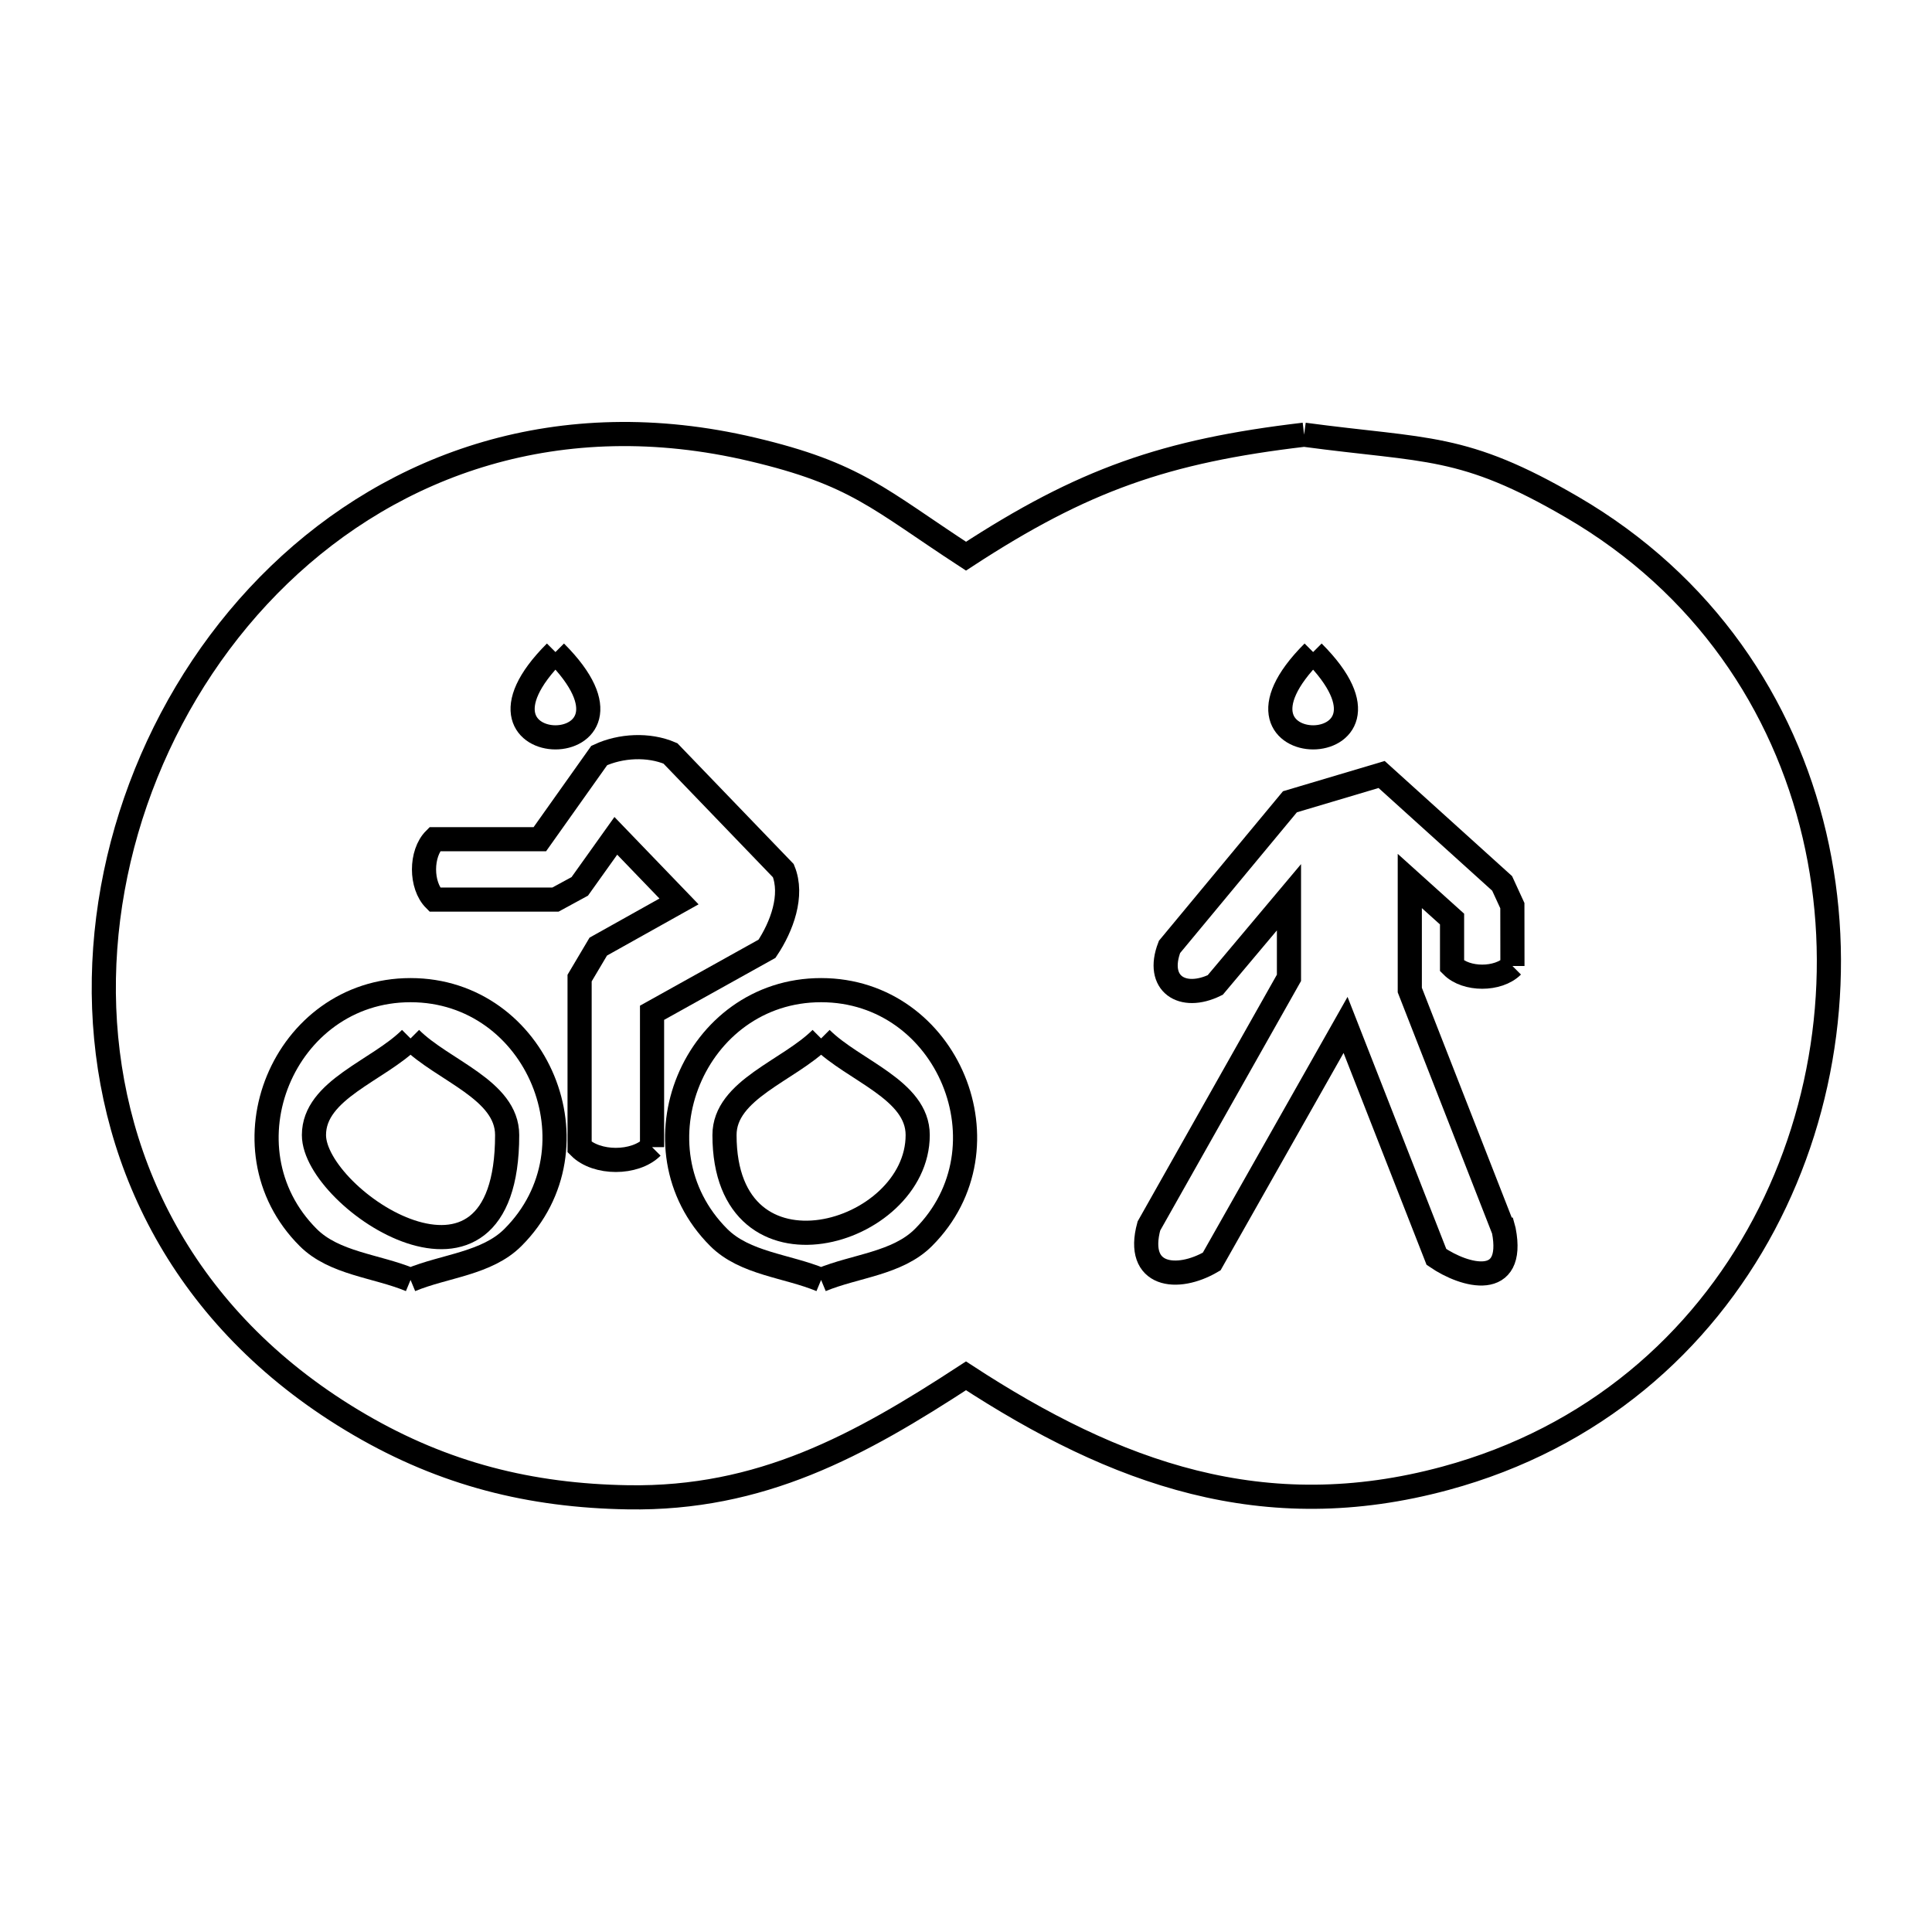 <svg xmlns="http://www.w3.org/2000/svg" viewBox="0.0 0.0 24.0 24.0" height="200px" width="200px"><path fill="none" stroke="black" stroke-width=".3" stroke-opacity="1.0"  filling="0" d="M16.2 5.4 L16.2 5.4 C17.733 5.606 18.171 5.508 19.531 6.301 C21.173 7.258 22.158 8.751 22.539 10.372 C22.919 11.993 22.693 13.742 21.913 15.21 C21.132 16.679 19.796 17.866 17.955 18.364 C15.702 18.974 13.861 18.305 12.0 17.091 L12.0 17.091 C10.67 17.959 9.453 18.627 7.8 18.6 C6.586 18.58 5.52 18.312 4.469 17.699 C2.337 16.456 1.37 14.507 1.294 12.523 C1.219 10.54 2.035 8.522 3.468 7.141 C4.901 5.76 6.951 5.017 9.344 5.582 C10.638 5.887 10.913 6.2 12.0 6.909 L12.0 6.909 C13.453 5.96 14.475 5.603 16.2 5.4 L16.2 5.4"></path>
<path fill="none" stroke="black" stroke-width=".3" stroke-opacity="1.0"  filling="0" d="M6.9 8.1 L6.9 8.1 C8.313 9.513 5.487 9.513 6.9 8.1 L6.9 8.1"></path>
<path fill="none" stroke="black" stroke-width=".3" stroke-opacity="1.0"  filling="0" d="M16.312 8.1 L16.312 8.1 C17.725 9.513 14.9 9.513 16.312 8.1 L16.312 8.1"></path>
<path fill="none" stroke="black" stroke-width=".3" stroke-opacity="1.0"  filling="0" d="M18.788 12 L18.788 12 C18.611 12.177 18.214 12.177 18.038 12 L18.038 11.417 L17.513 10.944 L17.513 12.299 L18.677 15.275 C18.677 15.275 18.677 15.275 18.678 15.275 L18.681 15.286 C18.822 16.019 18.202 15.859 17.844 15.614 L16.715 12.732 L15.052 15.671 C14.624 15.922 14.1 15.861 14.272 15.23 L16.012 12.147 L16.012 11.146 L15.096 12.236 C14.688 12.435 14.352 12.221 14.528 11.763 L16.024 9.96 C16.403 9.847 16.783 9.734 17.163 9.621 L18.66 10.974 C18.702 11.066 18.745 11.158 18.787 11.25 L18.788 12"></path>
<path fill="none" stroke="black" stroke-width=".3" stroke-opacity="1.0"  filling="0" d="M5.1 12.9 L5.1 12.9 C5.5 13.3 6.3 13.535 6.3 14.1 C6.3 16.5 3.9 14.901 3.9 14.1 C3.9 13.535 4.7 13.3 5.1 12.9 L5.1 12.9"></path>
<path fill="none" stroke="black" stroke-width=".3" stroke-opacity="1.0"  filling="0" d="M10.2 12.9 L10.2 12.9 C10.6 13.3 11.4 13.535 11.4 14.1 C11.4 15.352 9 16.048 9 14.1 C9 13.535 9.8 13.3 10.2 12.9 L10.2 12.9"></path>
<path fill="none" stroke="black" stroke-width=".3" stroke-opacity="1.0"  filling="0" d="M8.1 14.25 L8.1 14.25 C7.888 14.462 7.412 14.462 7.2 14.25 L7.2 12.15 C7.277 12.02 7.355 11.889 7.432 11.759 L8.435 11.198 L7.65 10.383 L7.202 11.011 C7.101 11.066 7 11.12 6.9 11.175 L5.4 11.175 C5.223 10.998 5.223 10.602 5.4 10.425 L6.706 10.425 L7.444 9.385 C7.711 9.261 8.057 9.243 8.328 9.359 L9.731 10.816 C9.856 11.122 9.712 11.511 9.528 11.786 L8.1 12.581 L8.1 14.25"></path>
<path fill="none" stroke="black" stroke-width=".3" stroke-opacity="1.0"  filling="0" d="M5.1 15.9 L5.1 15.9 C4.676 15.724 4.153 15.697 3.828 15.372 C2.714 14.258 3.523 12.3 5.1 12.3 C6.677 12.3 7.487 14.258 6.372 15.372 C6.048 15.697 5.524 15.724 5.1 15.9 L5.1 15.9"></path>
<path fill="none" stroke="black" stroke-width=".3" stroke-opacity="1.0"  filling="0" d="M10.2 15.9 L10.2 15.9 C9.776 15.724 9.253 15.697 8.928 15.372 C7.814 14.258 8.623 12.3 10.2 12.3 C11.777 12.3 12.586 14.258 11.472 15.372 C11.148 15.697 10.624 15.724 10.2 15.9 L10.2 15.9"></path></svg>